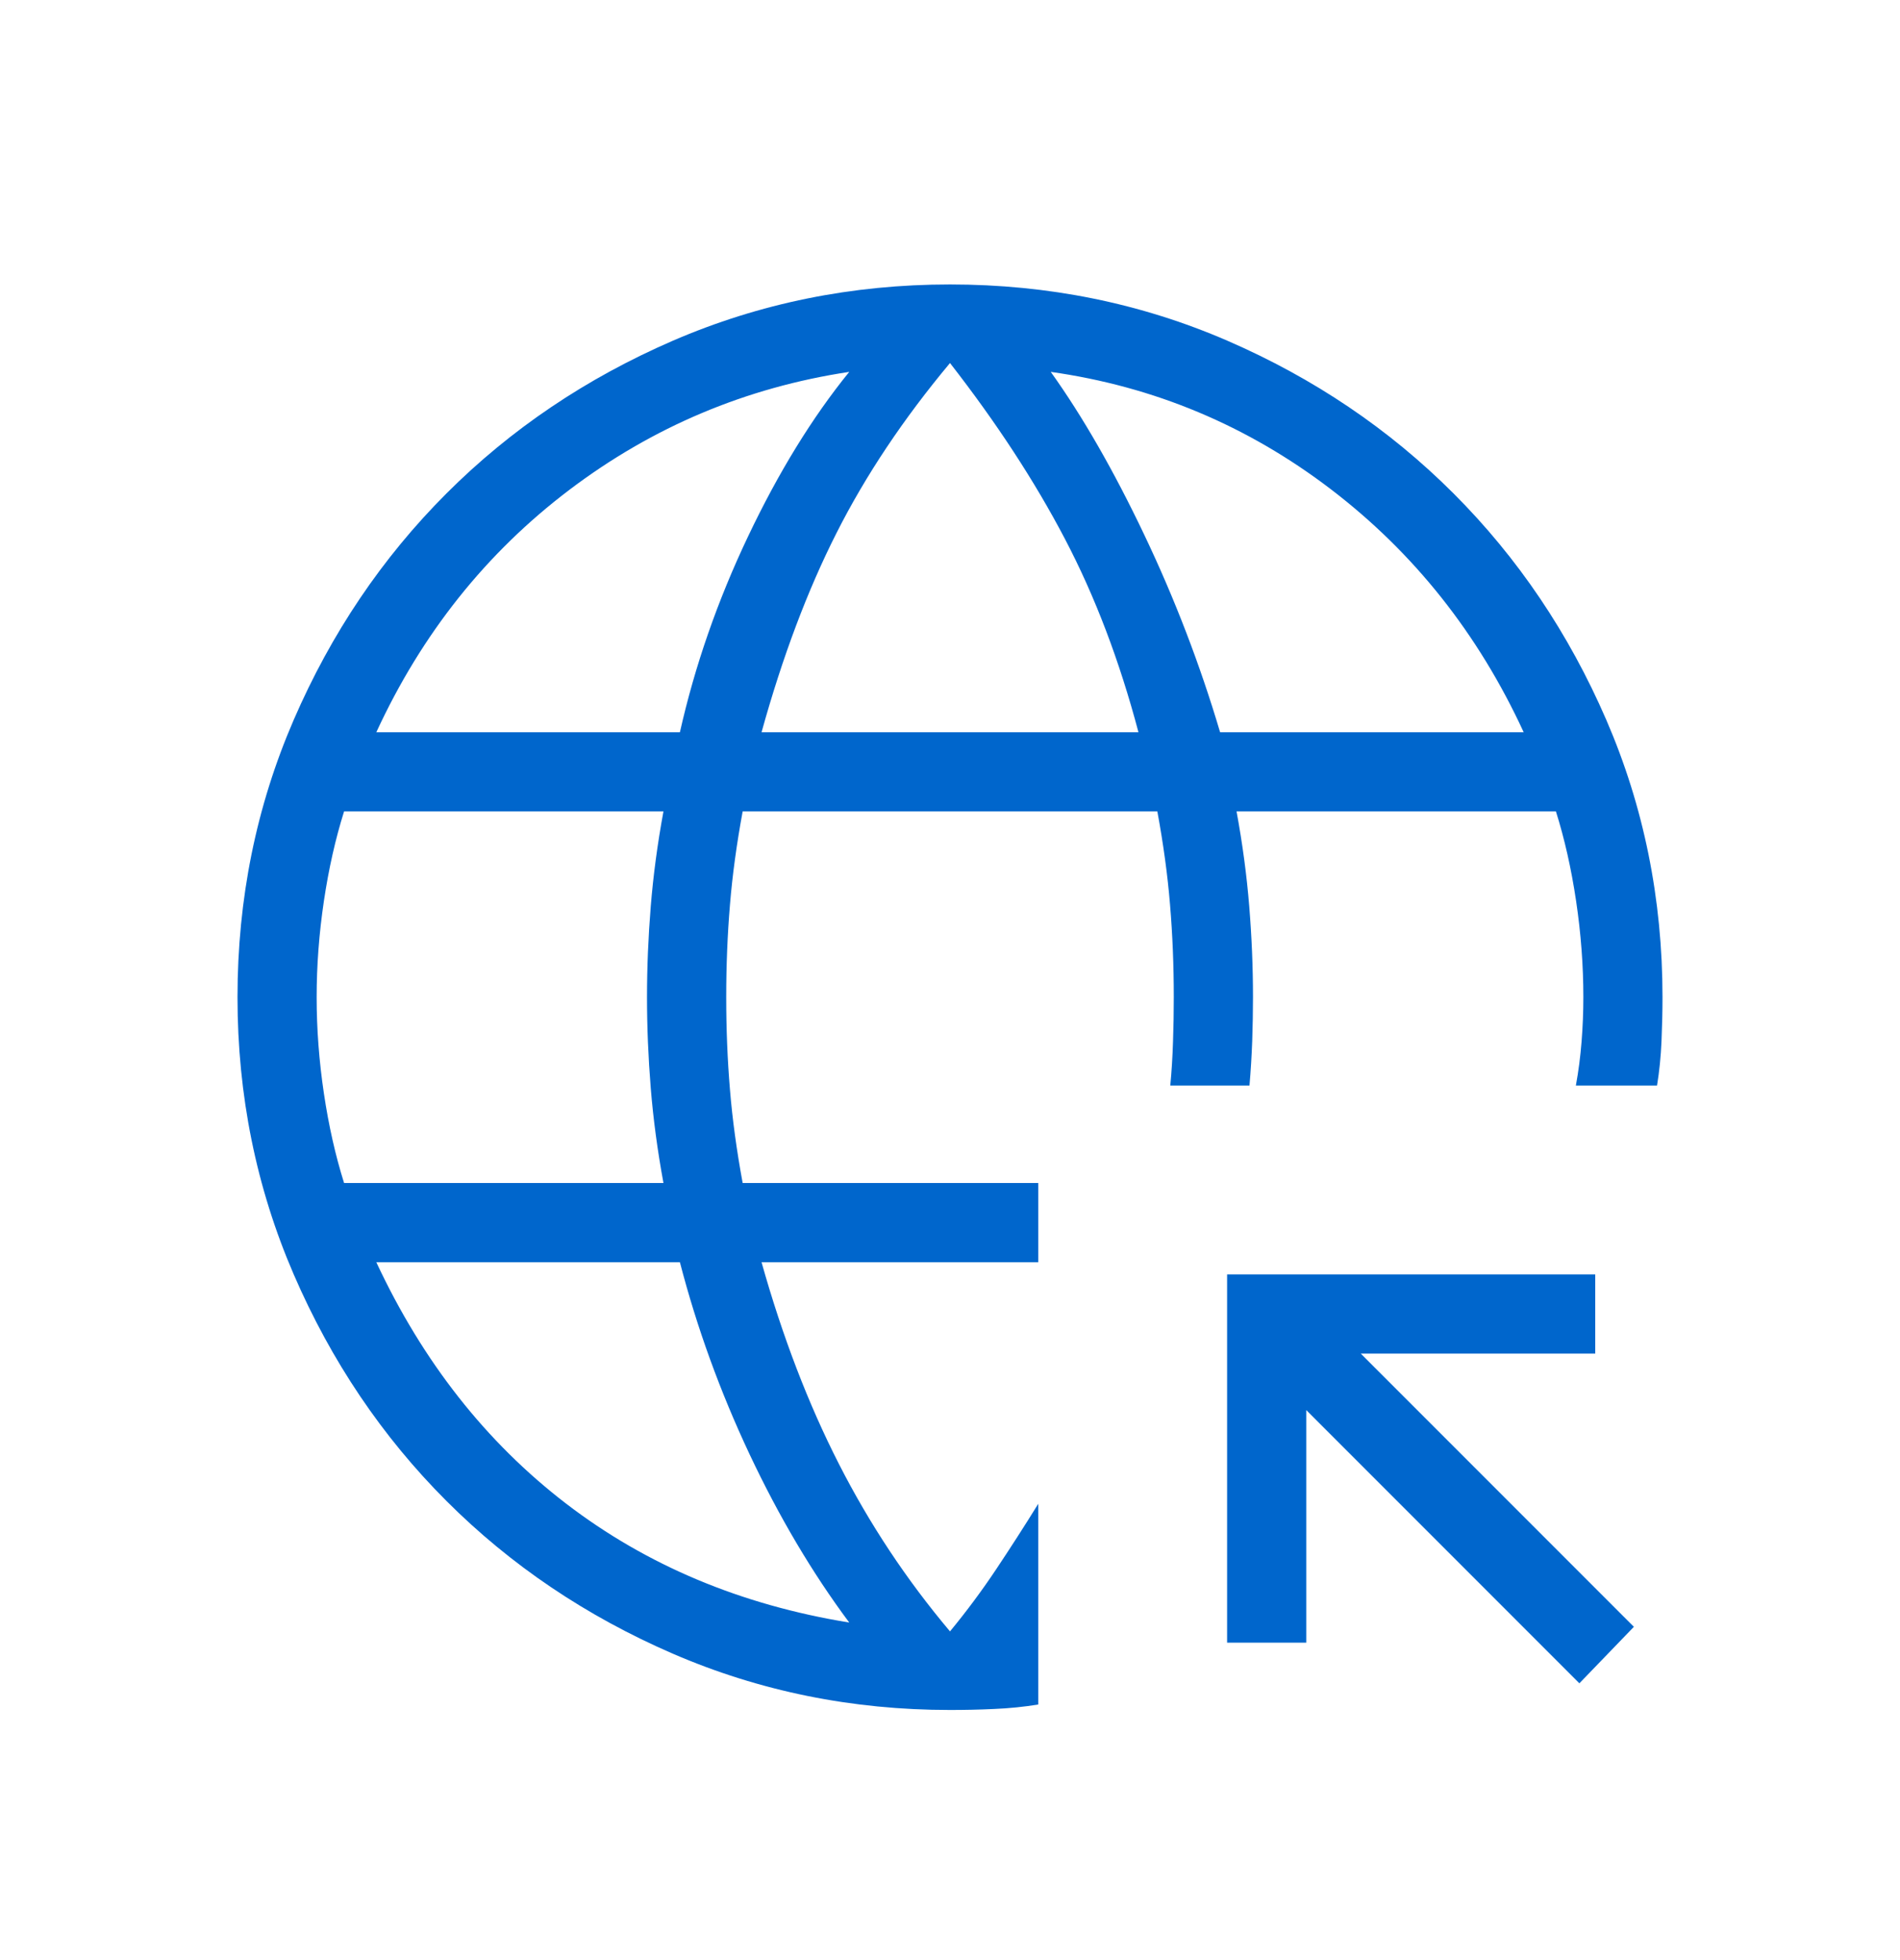 <svg width="32" height="33" viewBox="0 0 32 33" fill="none" xmlns="http://www.w3.org/2000/svg">
<mask id="mask0_2382_11514" style="mask-type:alpha" maskUnits="userSpaceOnUse" x="0" y="0" width="32" height="33">
<rect y="0.789" width="32" height="32" fill="#D9D9D9"/>
</mask>
<g mask="url(#mask0_2382_11514)">
<path d="M14.303 27.317C13.68 26.481 13.121 25.537 12.624 24.483C12.128 23.429 11.737 22.352 11.451 21.251H6.338C7.12 22.926 8.186 24.281 9.537 25.317C10.889 26.353 12.477 27.02 14.303 27.317ZM5.795 19.917H11.174C11.073 19.37 11.002 18.837 10.96 18.319C10.918 17.8 10.897 17.29 10.897 16.789C10.897 16.288 10.918 15.778 10.96 15.26C11.002 14.741 11.073 14.208 11.174 13.661H5.795C5.65 14.122 5.536 14.625 5.455 15.17C5.374 15.714 5.333 16.254 5.333 16.789C5.333 17.324 5.374 17.864 5.455 18.408C5.536 18.953 5.65 19.456 5.795 19.917ZM6.338 12.328H11.451C11.703 11.21 12.085 10.111 12.599 9.031C13.112 7.952 13.68 7.028 14.303 6.261C12.562 6.524 10.991 7.186 9.588 8.248C8.186 9.31 7.103 10.669 6.338 12.328ZM12.826 12.328H19.174C18.856 11.127 18.444 10.043 17.936 9.074C17.428 8.104 16.783 7.117 16 6.112C15.217 7.049 14.58 8.002 14.09 8.971C13.599 9.94 13.178 11.059 12.826 12.328ZM20.549 12.328H25.662C24.897 10.669 23.814 9.305 22.412 8.235C21.009 7.165 19.438 6.507 17.697 6.261C18.234 7.011 18.759 7.926 19.273 9.006C19.787 10.085 20.212 11.193 20.549 12.328ZM16 28.789C14.349 28.789 12.793 28.473 11.333 27.842C9.874 27.21 8.602 26.353 7.519 25.27C6.436 24.187 5.579 22.916 4.947 21.456C4.316 19.996 4 18.44 4 16.789C4 15.133 4.316 13.576 4.947 12.119C5.579 10.661 6.436 9.391 7.519 8.308C8.602 7.225 9.874 6.368 11.333 5.736C12.793 5.105 14.349 4.789 16 4.789C17.656 4.789 19.213 5.105 20.671 5.736C22.128 6.368 23.398 7.225 24.481 8.308C25.564 9.391 26.421 10.661 27.053 12.119C27.684 13.576 28 15.133 28 16.789C28 17.028 27.994 17.276 27.983 17.533C27.972 17.789 27.947 18.037 27.908 18.276H26.541C26.585 18.037 26.617 17.79 26.637 17.537C26.657 17.283 26.667 17.034 26.667 16.789C26.667 16.254 26.626 15.714 26.545 15.17C26.464 14.625 26.35 14.122 26.205 13.661H20.826C20.927 14.208 20.998 14.741 21.04 15.26C21.082 15.778 21.103 16.288 21.103 16.789C21.103 17.034 21.098 17.278 21.09 17.524C21.081 17.769 21.066 18.02 21.044 18.276H19.71C19.733 18.037 19.748 17.79 19.756 17.537C19.765 17.283 19.769 17.034 19.769 16.789C19.769 16.254 19.748 15.736 19.706 15.234C19.665 14.732 19.593 14.208 19.492 13.661H12.508C12.407 14.208 12.335 14.732 12.294 15.234C12.252 15.736 12.231 16.254 12.231 16.789C12.231 17.324 12.252 17.843 12.294 18.344C12.335 18.846 12.407 19.37 12.508 19.917H17.487V21.251H12.826C13.178 22.502 13.612 23.634 14.128 24.645C14.644 25.657 15.268 26.598 16 27.466C16.279 27.128 16.538 26.779 16.777 26.421C17.016 26.063 17.253 25.695 17.487 25.317V28.697C17.248 28.736 17.001 28.761 16.747 28.772C16.494 28.784 16.244 28.789 16 28.789ZM26.6 28.34L22 23.74V27.656H20.667V21.456H26.867V22.789H22.918L27.518 27.389L26.6 28.34Z" fill="#0066CC"/>
</g>
</svg>
